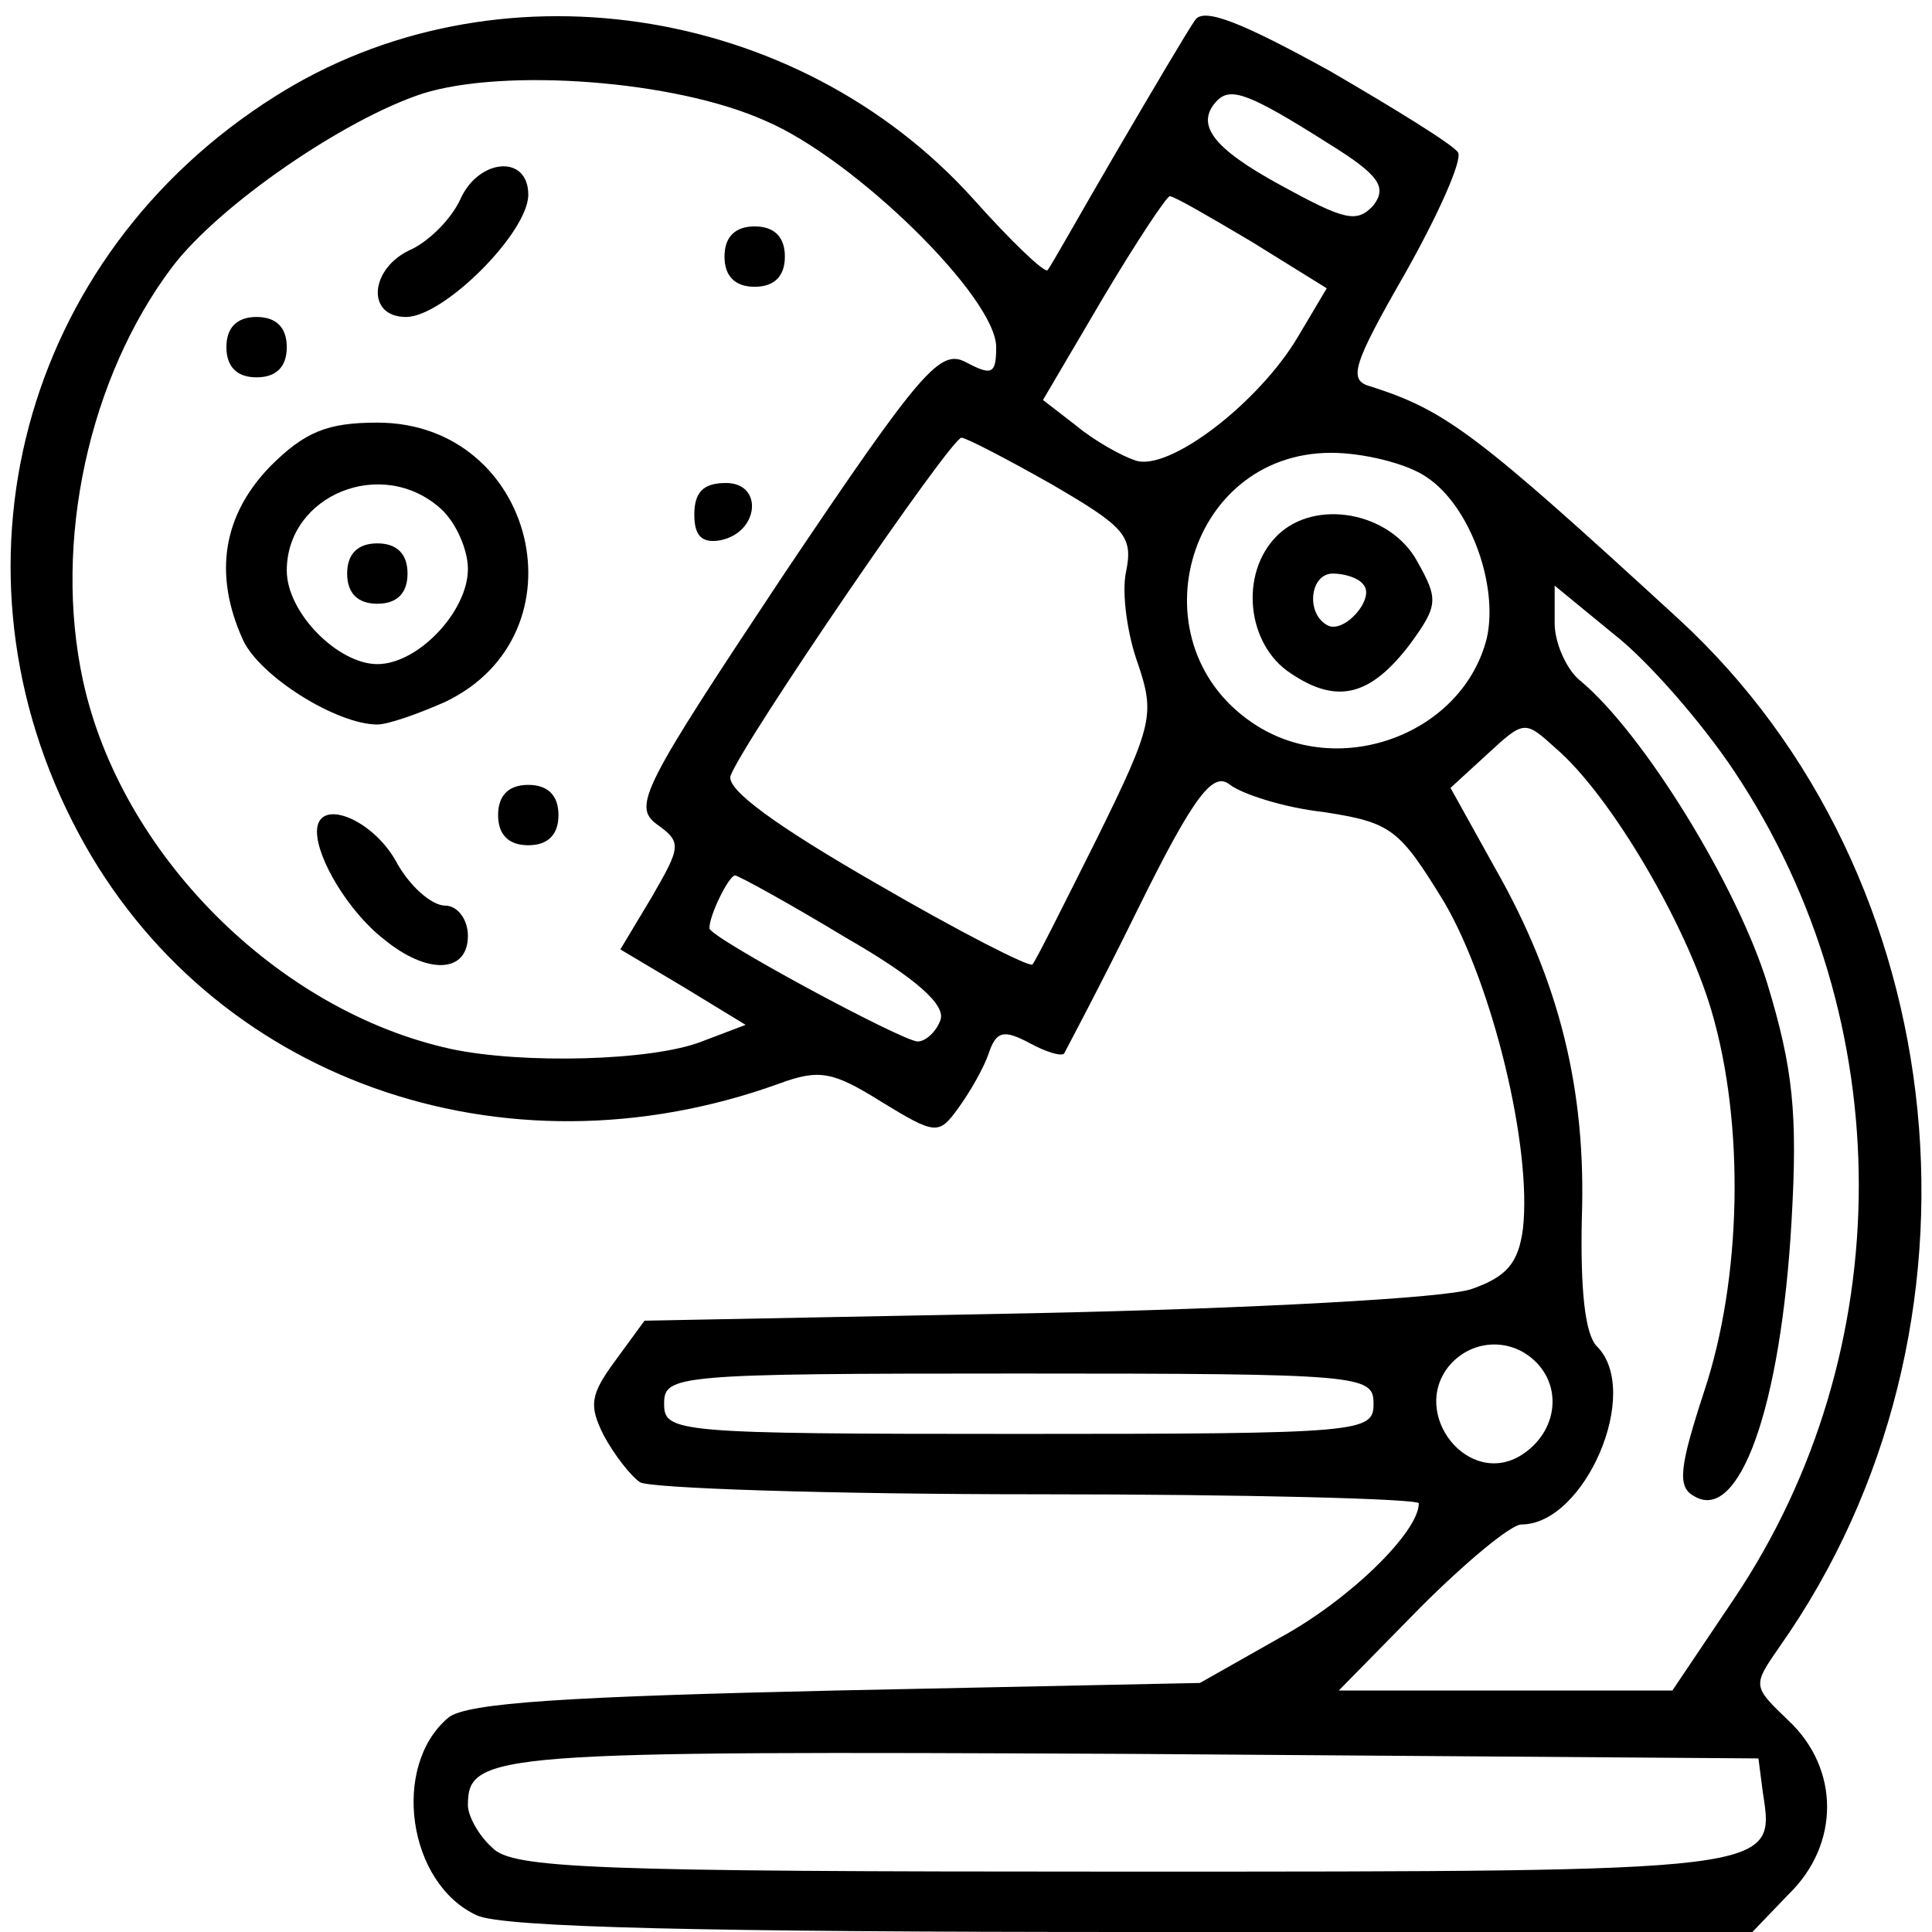 <svg xmlns="http://www.w3.org/2000/svg" width="128pt" height="128pt" viewBox="0 0 128 128" preserveAspectRatio="xMidYMid meet"><g transform="translate(0,128) scale(0.1,-0.1)" fill="#000000" stroke="none"><path d="M792 1267 c-5 -7 -28 -46 -52 -87 -24 -41 -44 -77 -46 -79 -2 -2 -24 19 -49 47 -117 130 -318 160 -463 68 -168 -106 -223 -314 -130 -488 87 -163 281 -232 464 -166 27 10 36 8 68 -12 36 -22 38 -22 51 -4 8 11 17 27 20 36 5 15 10 16 27 7 11 -6 21 -9 23 -7 1 2 24 45 49 96 38 77 50 91 61 82 8 -6 35 -15 62 -18 45 -7 50 -11 80 -60 32 -55 58 -162 52 -216 -3 -23 -11 -32 -34 -40 -16 -6 -147 -13 -289 -16 l-259 -5 -19 -26 c-17 -23 -18 -30 -8 -50 7 -13 18 -27 24 -31 6 -4 125 -8 264 -8 138 0 252 -3 252 -6 0 -19 -46 -64 -92 -89 l-53 -30 -241 -5 c-176 -4 -245 -8 -257 -18 -38 -32 -27 -110 19 -131 17 -8 152 -11 435 -11 l410 0 24 25 c34 33 34 83 0 115 -24 23 -24 23 -6 49 148 210 118 511 -67 681 -134 123 -154 138 -204 154 -15 4 -12 14 23 75 22 39 38 75 35 80 -3 5 -42 29 -85 54 -58 32 -83 42 -89 34z m-285 -67 c59 -25 153 -117 153 -150 0 -18 -3 -19 -20 -10 -17 9 -29 -4 -121 -141 -93 -140 -100 -153 -84 -165 17 -12 16 -15 -3 -48 l-21 -35 42 -25 41 -25 -29 -11 c-33 -13 -119 -15 -166 -5 -115 25 -219 129 -244 244 -20 92 4 201 59 274 31 41 114 98 166 115 54 17 167 9 227 -18z m373 -15 c34 -21 39 -29 30 -41 -11 -12 -19 -10 -61 13 -46 25 -58 41 -42 57 9 8 21 4 73 -29z m-51 -65 l50 -31 -19 -32 c-26 -44 -86 -90 -108 -82 -9 3 -27 13 -39 23 l-22 17 40 68 c22 37 42 67 44 67 3 0 27 -14 54 -30z m-132 -161 c48 -28 54 -34 49 -58 -3 -14 1 -42 8 -61 11 -33 10 -40 -27 -115 -22 -44 -41 -82 -43 -84 -2 -2 -49 22 -104 54 -66 38 -99 62 -96 71 8 22 146 224 153 224 3 0 30 -14 60 -31z m248 5 c29 -19 48 -72 40 -107 -16 -63 -96 -93 -152 -58 -83 52 -48 181 49 181 21 0 50 -7 63 -16z m204 -195 c110 -165 110 -384 0 -548 l-41 -61 -110 0 -111 0 54 55 c30 30 60 55 67 55 42 0 80 88 50 118 -8 8 -11 38 -10 85 3 85 -15 157 -57 231 l-30 54 24 22 c25 23 25 23 46 4 36 -31 86 -116 103 -174 22 -75 20 -177 -5 -252 -16 -49 -18 -63 -7 -69 30 -19 58 58 65 183 4 70 1 100 -16 156 -20 65 -82 166 -124 201 -9 7 -17 25 -17 38 l0 25 39 -32 c22 -17 58 -58 80 -91z m-589 -110 c47 -27 67 -45 63 -55 -3 -8 -10 -14 -15 -14 -10 0 -138 69 -138 75 0 9 13 35 17 35 2 0 35 -18 73 -41z m460 -284 c15 -18 10 -45 -12 -59 -35 -22 -74 27 -48 59 16 19 44 19 60 0z m-110 -25 c0 -19 -7 -20 -235 -20 -228 0 -235 1 -235 20 0 19 7 20 235 20 228 0 235 -1 235 -20z m258 -258 c8 -52 11 -52 -424 -52 -353 0 -405 2 -418 16 -9 8 -16 21 -16 28 0 35 17 36 440 34 l415 -3 3 -23z"></path><path d="M305 1148 c-6 -13 -20 -27 -32 -33 -28 -12 -31 -45 -4 -45 25 0 81 56 81 81 0 27 -33 24 -45 -3z"></path><path d="M480 1110 c0 -13 7 -20 20 -20 13 0 20 7 20 20 0 13 -7 20 -20 20 -13 0 -20 -7 -20 -20z"></path><path d="M150 1050 c0 -13 7 -20 20 -20 13 0 20 7 20 20 0 13 -7 20 -20 20 -13 0 -20 -7 -20 -20z"></path><path d="M179 971 c-31 -32 -38 -71 -18 -115 11 -24 62 -56 89 -56 7 0 27 7 45 15 94 45 60 185 -45 185 -33 0 -48 -6 -71 -29z m113 -28 c10 -9 18 -27 18 -40 0 -28 -33 -63 -60 -63 -26 0 -60 34 -60 62 0 50 63 76 102 41z"></path><path d="M230 900 c0 -13 7 -20 20 -20 13 0 20 7 20 20 0 13 -7 20 -20 20 -13 0 -20 -7 -20 -20z"></path><path d="M460 939 c0 -14 5 -19 17 -17 26 5 29 38 4 38 -15 0 -21 -6 -21 -21z"></path><path d="M330 740 c0 -13 7 -20 20 -20 13 0 20 7 20 20 0 13 -7 20 -20 20 -13 0 -20 -7 -20 -20z"></path><path d="M210 729 c0 -18 21 -53 44 -71 29 -24 56 -23 56 2 0 11 -7 20 -15 20 -9 0 -24 13 -33 30 -16 28 -52 42 -52 19z"></path><path d="M846 925 c-25 -25 -20 -72 9 -91 31 -21 53 -15 79 19 19 26 19 30 5 55 -18 33 -68 42 -93 17z m57 -32 c9 -9 -13 -34 -24 -27 -14 8 -11 34 4 34 8 0 17 -3 20 -7z"></path></g></svg>